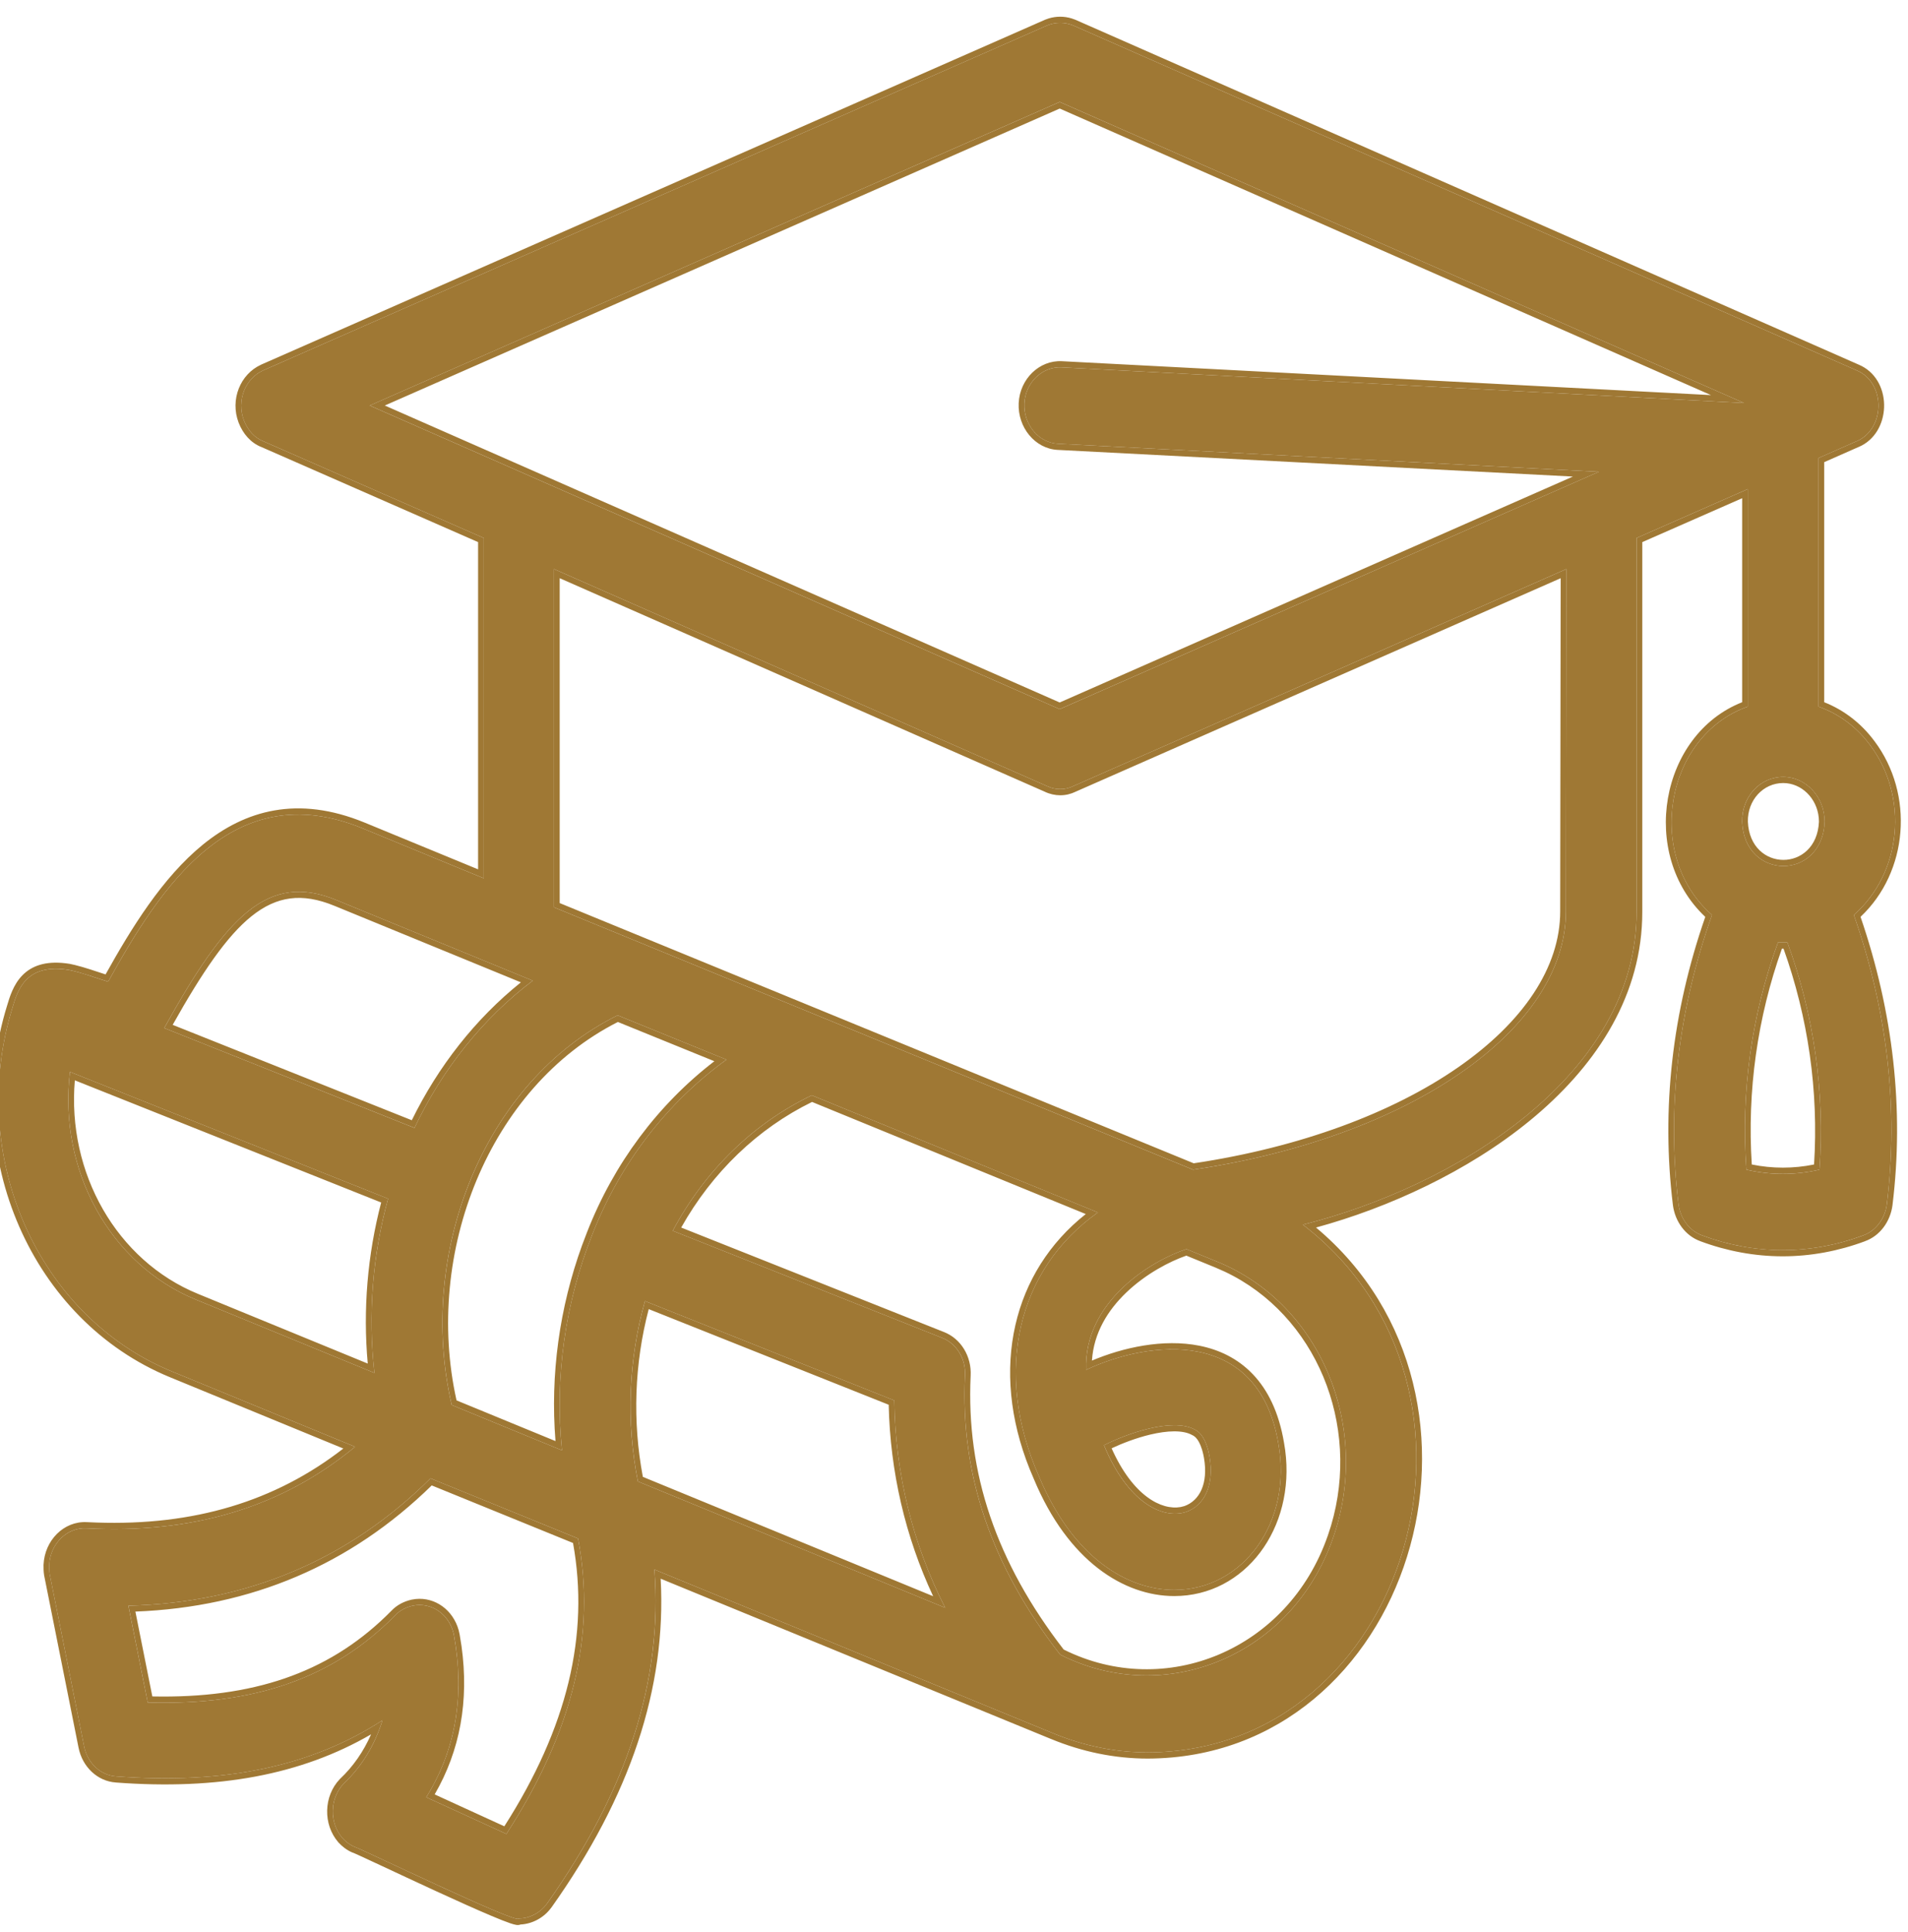 <svg width="80" height="81" viewBox="0 0 80 81" fill="none" xmlns="http://www.w3.org/2000/svg">
<path d="M44.135 72.652C45.42 73.186 46.764 73.464 48.127 73.464C59.075 73.421 63.561 58.216 54.629 51.34C60.932 49.76 68.639 45.126 68.62 38.207V22.553L73.283 20.503V29.622C69.825 30.839 68.936 35.858 71.781 38.356C70.359 42.371 69.884 46.45 70.378 50.486C70.457 51.084 70.833 51.596 71.367 51.788C72.453 52.194 73.6 52.408 74.746 52.408C75.892 52.408 77.038 52.194 78.125 51.788C78.658 51.596 79.034 51.084 79.113 50.486C79.607 46.45 79.133 42.371 77.73 38.356C79.745 36.584 80.042 33.402 78.402 31.224C77.848 30.476 77.097 29.921 76.248 29.622V19.201L77.848 18.496C79.054 17.983 79.073 16.04 77.848 15.527L45.005 1.07C44.649 0.921 44.254 0.921 43.898 1.07L11.035 15.527C10.284 15.869 9.909 16.788 10.225 17.62C10.383 18.026 10.66 18.346 11.035 18.496L20.283 22.553V36.819L15.205 34.726C9.751 32.483 6.727 37.203 4.534 41.154C3.98 40.983 3.427 40.769 2.893 40.663C1.075 40.364 0.739 41.517 0.522 42.243C-1.395 48.436 1.55 55.163 7.201 57.49L14.889 60.651C11.806 63.192 8.091 64.303 3.625 64.068C2.795 64.025 2.103 64.73 2.063 65.605C2.063 65.733 2.063 65.862 2.083 65.99L3.526 73.208C3.664 73.912 4.217 74.425 4.87 74.468C9.415 74.809 13.031 74.062 16.035 72.119C15.719 73.144 15.165 74.062 14.414 74.767C13.822 75.386 13.802 76.411 14.355 77.052C14.493 77.201 14.651 77.329 14.849 77.415C15.047 77.457 21.746 80.703 21.746 80.426C22.2 80.426 22.655 80.191 22.931 79.806C26.311 75.044 27.793 70.431 27.437 65.797L44.135 72.652ZM44.432 4.273L73.125 16.894L44.511 15.399C43.701 15.357 42.989 16.04 42.95 16.916C42.91 17.791 43.542 18.56 44.353 18.603L67.039 19.777L44.432 29.729L15.501 17.001L44.432 4.273ZM26.745 62.103C26.251 59.605 26.35 56.999 27.042 54.543L37.496 58.708C37.535 61.761 38.266 64.73 39.63 67.399L26.745 62.103ZM24.828 51.767C23.702 54.607 23.248 57.725 23.564 60.8L18.94 58.9C17.457 52.536 20.283 45.339 25.896 42.563L30.46 44.421C27.951 46.236 25.994 48.777 24.828 51.767ZM14.118 37.737L22.339 41.111C20.244 42.691 18.544 44.827 17.378 47.283L6.885 43.097C9.494 38.399 11.233 36.541 14.118 37.737ZM2.933 44.934L16.272 50.251C15.62 52.621 15.422 55.12 15.699 57.554L8.209 54.479C4.613 53.006 2.439 49.055 2.933 44.934ZM21.232 76.881L17.872 75.343C19.098 73.379 19.493 71.115 19.038 68.574C18.88 67.698 18.11 67.143 17.299 67.314C17.023 67.378 16.766 67.506 16.568 67.719C13.979 70.346 10.679 71.499 6.194 71.371L5.383 67.314C10.363 67.186 14.612 65.392 18.05 61.975L24.236 64.495C25.006 68.531 24.018 72.588 21.232 76.881ZM55.893 64.473C54.174 69.428 48.839 71.585 44.452 69.364C41.566 65.648 40.262 61.825 40.46 57.661C40.499 56.956 40.104 56.316 39.492 56.081L28.208 51.596C29.552 49.076 31.587 47.09 34.037 45.916L46.032 50.828C42.653 53.219 41.626 57.512 43.562 61.889C44.965 65.264 47.238 66.652 49.234 66.652C52.139 66.652 54.194 63.79 53.601 60.523C52.771 55.611 48.167 56.188 45.538 57.426C45.44 54.543 48.305 52.835 49.748 52.365L51.052 52.899C55.38 54.671 57.514 59.839 55.893 64.473ZM46.289 60.587C47.198 60.117 49.155 59.412 50.084 59.925C50.222 59.989 50.558 60.181 50.716 61.078C50.913 62.231 50.518 63.107 49.728 63.384C48.74 63.705 47.277 62.979 46.289 60.587ZM65.656 38.207C65.656 43.161 59.114 47.688 50.024 49.034L23.228 38.036V23.856L43.898 32.953C44.076 33.039 44.274 33.081 44.452 33.081C44.649 33.081 44.827 33.039 45.005 32.953L65.675 23.856L65.656 38.207ZM74.766 32.569C75.714 32.569 76.504 33.402 76.504 34.448C76.406 36.925 73.145 36.925 73.046 34.448C73.026 33.402 73.797 32.569 74.766 32.569ZM76.287 49.034C75.279 49.269 74.232 49.269 73.224 49.034C72.987 45.788 73.442 42.542 74.548 39.509H74.943C76.05 42.52 76.524 45.788 76.287 49.034Z" fill="#9F7834"/>
<path d="M43.969 0.773C44.285 0.676 44.62 0.676 44.935 0.773L45.092 0.829L45.095 0.831L77.935 15.287L78.065 15.348C79.365 16.026 79.294 18.158 77.936 18.736L77.935 18.735L76.487 19.374V29.438C77.311 29.763 78.04 30.323 78.587 31.061H78.588C80.274 33.301 80.01 36.552 78.01 38.435C79.381 42.432 79.843 46.495 79.35 50.519V50.522C79.259 51.211 78.825 51.806 78.202 52.031L78.203 52.032C77.092 52.447 75.92 52.666 74.746 52.666C73.573 52.666 72.4 52.447 71.289 52.032V52.031C70.667 51.806 70.234 51.21 70.143 50.522V50.519C69.65 46.496 70.111 42.433 71.5 38.437C68.711 35.813 69.599 30.796 73.046 29.438V20.886L68.859 22.726V38.206L68.854 38.539C68.744 41.963 66.798 44.805 64.141 46.981C61.538 49.112 58.223 50.629 55.179 51.46C63.746 58.626 59.136 73.679 48.129 73.722H48.128C46.734 73.722 45.362 73.437 44.051 72.893V72.894L27.701 66.181C27.949 70.758 26.429 75.303 23.122 79.963L23.12 79.965L23.119 79.964C22.812 80.391 22.323 80.653 21.823 80.678C21.798 80.689 21.776 80.694 21.762 80.697C21.712 80.704 21.663 80.698 21.633 80.692C21.566 80.681 21.48 80.655 21.387 80.624C21.195 80.559 20.927 80.451 20.61 80.318C19.976 80.051 19.129 79.669 18.279 79.278C17.428 78.886 16.571 78.485 15.916 78.179C15.588 78.026 15.311 77.897 15.11 77.805C15.009 77.759 14.928 77.722 14.87 77.697C14.842 77.685 14.82 77.676 14.804 77.669C14.789 77.663 14.786 77.663 14.792 77.665L14.781 77.663L14.761 77.654C14.526 77.552 14.342 77.401 14.187 77.234L14.181 77.227V77.226C13.539 76.483 13.563 75.298 14.249 74.581L14.254 74.576L14.258 74.572C14.808 74.056 15.246 73.418 15.559 72.706C12.624 74.409 9.137 75.047 4.854 74.725V74.724C4.095 74.673 3.454 74.078 3.293 73.262L1.851 66.044L1.849 66.038L1.849 66.032C1.825 65.879 1.825 65.73 1.825 65.605V65.599L1.826 65.592C1.872 64.578 2.672 63.76 3.636 63.81H3.637L4.049 63.827C8.118 63.966 11.531 62.95 14.396 60.724L7.117 57.731C1.346 55.354 -1.661 48.484 0.296 42.16C0.402 41.806 0.556 41.273 0.945 40.88C1.326 40.495 1.894 40.278 2.754 40.382L2.93 40.407L2.937 40.409L3.145 40.455C3.57 40.559 4.011 40.715 4.426 40.849C5.503 38.92 6.801 36.797 8.503 35.411C10.275 33.969 12.481 33.33 15.291 34.485L20.046 36.444V22.726L10.953 18.737V18.738C10.506 18.559 10.185 18.18 10.006 17.72L10.005 17.718C9.637 16.749 10.076 15.685 10.943 15.29L10.945 15.288L43.809 0.831L43.812 0.829L43.969 0.773ZM24.236 64.495C25.007 68.531 24.019 72.588 21.232 76.881L17.873 75.343C19.022 73.501 19.441 71.396 19.114 69.046L19.039 68.573C18.881 67.698 18.11 67.143 17.3 67.314C17.024 67.378 16.767 67.505 16.569 67.719C13.98 70.346 10.68 71.499 6.194 71.371L5.384 67.314C10.364 67.185 14.613 65.391 18.051 61.974L24.236 64.495ZM18.102 62.271C14.704 65.597 10.535 67.372 5.677 67.56L6.387 71.117C10.595 71.204 13.708 70.135 16.167 67.767L16.406 67.531C16.643 67.278 16.943 67.132 17.25 67.061L17.255 67.06L17.429 67.033C18.244 66.95 18.995 67.49 19.231 68.338L19.273 68.524V68.525L19.351 69.009C19.67 71.307 19.29 73.387 18.225 75.224L21.146 76.561C23.79 72.423 24.723 68.535 24.026 64.684L18.102 62.271ZM46.033 50.827C42.654 53.219 41.627 57.511 43.563 61.889C44.922 65.157 47.097 66.563 49.047 66.647L49.235 66.651C52.139 66.651 54.194 63.79 53.601 60.523C52.771 55.611 48.167 56.187 45.539 57.426C45.44 54.543 48.305 52.834 49.748 52.364L51.053 52.899C55.38 54.672 57.514 59.839 55.894 64.473C54.175 69.427 48.839 71.584 44.452 69.364C41.567 65.648 40.263 61.825 40.461 57.661C40.5 56.956 40.105 56.315 39.492 56.081L28.208 51.596C29.552 49.076 31.588 47.09 34.038 45.916L46.033 50.827ZM34.048 46.195C31.769 47.31 29.863 49.144 28.562 51.461L39.575 55.839H39.574C40.285 56.113 40.744 56.858 40.698 57.677C40.506 61.747 41.772 65.492 44.599 69.151C48.858 71.274 54.008 69.172 55.67 64.383L55.671 64.382L55.808 63.958C57.071 59.712 55.171 55.115 51.355 53.311L50.968 53.14L49.742 52.638C49.05 52.877 48.048 53.395 47.224 54.184C46.453 54.922 45.858 55.874 45.784 57.038C47.087 56.487 48.776 56.114 50.288 56.414C51.115 56.579 51.897 56.947 52.527 57.607C53.158 58.267 53.621 59.203 53.836 60.473L53.886 60.791C54.319 64.069 52.209 66.909 49.235 66.909C47.129 66.909 44.781 65.445 43.347 62L43.171 61.582C42.332 59.488 42.149 57.413 42.573 55.552C42.992 53.713 44 52.1 45.525 50.895L34.048 46.195ZM37.496 58.707C37.536 61.761 38.267 64.73 39.63 67.399L26.746 62.103C26.252 59.604 26.351 56.999 27.043 54.543L37.496 58.707ZM27.2 54.88C26.598 57.172 26.515 59.587 26.954 61.912L39.125 66.915C37.958 64.422 37.323 61.693 37.262 58.889L27.2 54.88ZM46.29 60.586C47.199 60.117 49.155 59.412 50.084 59.924C50.223 59.988 50.558 60.181 50.716 61.078C50.914 62.231 50.519 63.107 49.729 63.384L49.635 63.411C48.65 63.658 47.247 62.903 46.29 60.586ZM49.228 60.004C48.923 60.005 48.58 60.056 48.231 60.139C47.637 60.28 47.044 60.511 46.608 60.715C47.507 62.726 48.705 63.318 49.501 63.177L49.66 63.137C50.296 62.91 50.665 62.194 50.482 61.126L50.453 60.977C50.381 60.65 50.285 60.459 50.205 60.347C50.116 60.224 50.035 60.182 49.99 60.162L49.983 60.158L49.975 60.154C49.791 60.052 49.537 60.003 49.228 60.004ZM30.461 44.42C27.952 46.236 25.995 48.777 24.829 51.767C23.703 54.607 23.248 57.725 23.564 60.8L18.941 58.9C17.459 52.536 20.284 45.339 25.896 42.563L30.461 44.42ZM25.907 42.843C20.505 45.575 17.762 52.518 19.142 58.706L23.291 60.412C23.066 57.622 23.46 54.81 24.404 52.208L24.61 51.665C25.735 48.78 27.585 46.308 29.952 44.488L25.907 42.843ZM16.272 50.25C15.62 52.621 15.422 55.12 15.699 57.554L8.21 54.479C4.613 53.006 2.439 49.055 2.933 44.933L16.272 50.25ZM3.138 45.289C2.805 49.175 4.896 52.845 8.294 54.238L15.419 57.163C15.214 54.907 15.407 52.607 15.982 50.41L3.138 45.289ZM74.944 39.509C76.05 42.52 76.525 45.788 76.288 49.033C75.28 49.268 74.232 49.268 73.224 49.033C72.987 45.788 73.442 42.541 74.548 39.509H74.944ZM65.417 38.206L65.437 24.239L45.102 33.188L45.102 33.189C44.895 33.288 44.684 33.339 44.452 33.339C44.242 33.339 44.01 33.289 43.802 33.189V33.188L23.467 24.239V37.858L50.05 48.767C54.545 48.095 58.397 46.642 61.12 44.756C63.864 42.856 65.417 40.554 65.417 38.207V38.206ZM74.714 39.767C73.685 42.655 73.252 45.734 73.45 48.817C74.312 48.993 75.199 48.993 76.061 48.817C76.258 45.734 75.809 42.636 74.78 39.767H74.714ZM6.886 43.097C9.494 38.399 11.233 36.541 14.119 37.737L22.339 41.11C20.244 42.691 18.545 44.826 17.379 47.282L6.886 43.097ZM14.033 37.978C13.339 37.69 12.728 37.591 12.166 37.665C11.605 37.738 11.075 37.984 10.541 38.413C9.503 39.248 8.479 40.758 7.24 42.963L17.266 46.962C18.376 44.697 19.936 42.709 21.84 41.181L14.034 37.978H14.033ZM74.942 32.578C75.811 32.673 76.505 33.467 76.505 34.448C76.407 36.925 73.145 36.925 73.046 34.448C73.027 33.401 73.798 32.569 74.766 32.569L74.942 32.578ZM74.766 32.826C73.928 32.827 73.269 33.544 73.286 34.443C73.376 36.581 76.171 36.583 76.266 34.448L76.258 34.281C76.18 33.459 75.533 32.826 74.766 32.826ZM73.126 16.894L44.511 15.399L44.523 15.142L71.74 16.563L44.432 4.551L16.134 17L44.431 29.449L65.949 19.978L44.342 18.86C43.398 18.81 42.666 17.918 42.712 16.903C42.758 15.882 43.584 15.092 44.523 15.142L44.511 15.399C43.701 15.356 42.99 16.04 42.95 16.916V17.078C42.99 17.884 43.594 18.562 44.354 18.602L67.04 19.777L44.432 29.728L15.502 17L44.432 4.274L73.126 16.894ZM2.064 65.605C2.064 65.733 2.064 65.861 2.084 65.989L3.527 73.207C3.665 73.912 4.218 74.424 4.87 74.467C9.415 74.809 13.032 74.061 16.035 72.118C15.719 73.143 15.165 74.062 14.415 74.767L14.31 74.887C13.822 75.512 13.837 76.45 14.356 77.051C14.494 77.201 14.652 77.329 14.85 77.414L14.96 77.458C15.844 77.843 21.556 80.594 21.742 80.436L21.746 80.426C22.144 80.426 22.542 80.246 22.82 79.943L22.932 79.806C26.311 75.044 27.794 70.431 27.438 65.797L44.136 72.652C45.34 73.152 46.597 73.428 47.873 73.46L48.128 73.463C59.076 73.42 63.561 58.216 54.63 51.34C60.933 49.759 68.639 45.125 68.62 38.207V22.553L73.284 20.503V29.621C69.826 30.839 68.937 35.858 71.782 38.356C70.359 42.371 69.885 46.449 70.379 50.485C70.458 51.083 70.834 51.596 71.368 51.788C72.319 52.143 73.315 52.351 74.317 52.397L74.746 52.407C75.893 52.407 77.039 52.194 78.125 51.788C78.626 51.608 78.987 51.147 79.095 50.597L79.113 50.485C79.607 46.449 79.133 42.371 77.73 38.356C79.746 36.584 80.042 33.402 78.402 31.224C77.849 30.476 77.098 29.92 76.248 29.621V19.2L77.849 18.496C79.054 17.983 79.074 16.04 77.849 15.527L45.005 1.07C44.65 0.921 44.254 0.921 43.899 1.07L11.036 15.527C10.285 15.869 9.91 16.787 10.226 17.62C10.384 18.025 10.66 18.346 11.036 18.496L20.284 22.553V36.819L15.205 34.726C9.751 32.483 6.727 37.203 4.534 41.153L3.707 40.884C3.433 40.796 3.161 40.716 2.894 40.662C1.076 40.363 0.74 41.517 0.523 42.242C-1.394 48.435 1.551 55.163 7.202 57.49L14.889 60.651C11.903 63.113 8.323 64.232 4.042 64.086L3.625 64.067C2.795 64.025 2.104 64.729 2.064 65.605ZM65.656 38.207C65.656 43.161 59.115 47.688 50.025 49.033L23.228 38.035V23.856L43.899 32.953C44.032 33.017 44.177 33.057 44.316 33.073L44.452 33.082C44.65 33.081 44.828 33.038 45.005 32.953L65.676 23.856L65.656 38.207Z" fill="#9F7834"/>
</svg>
